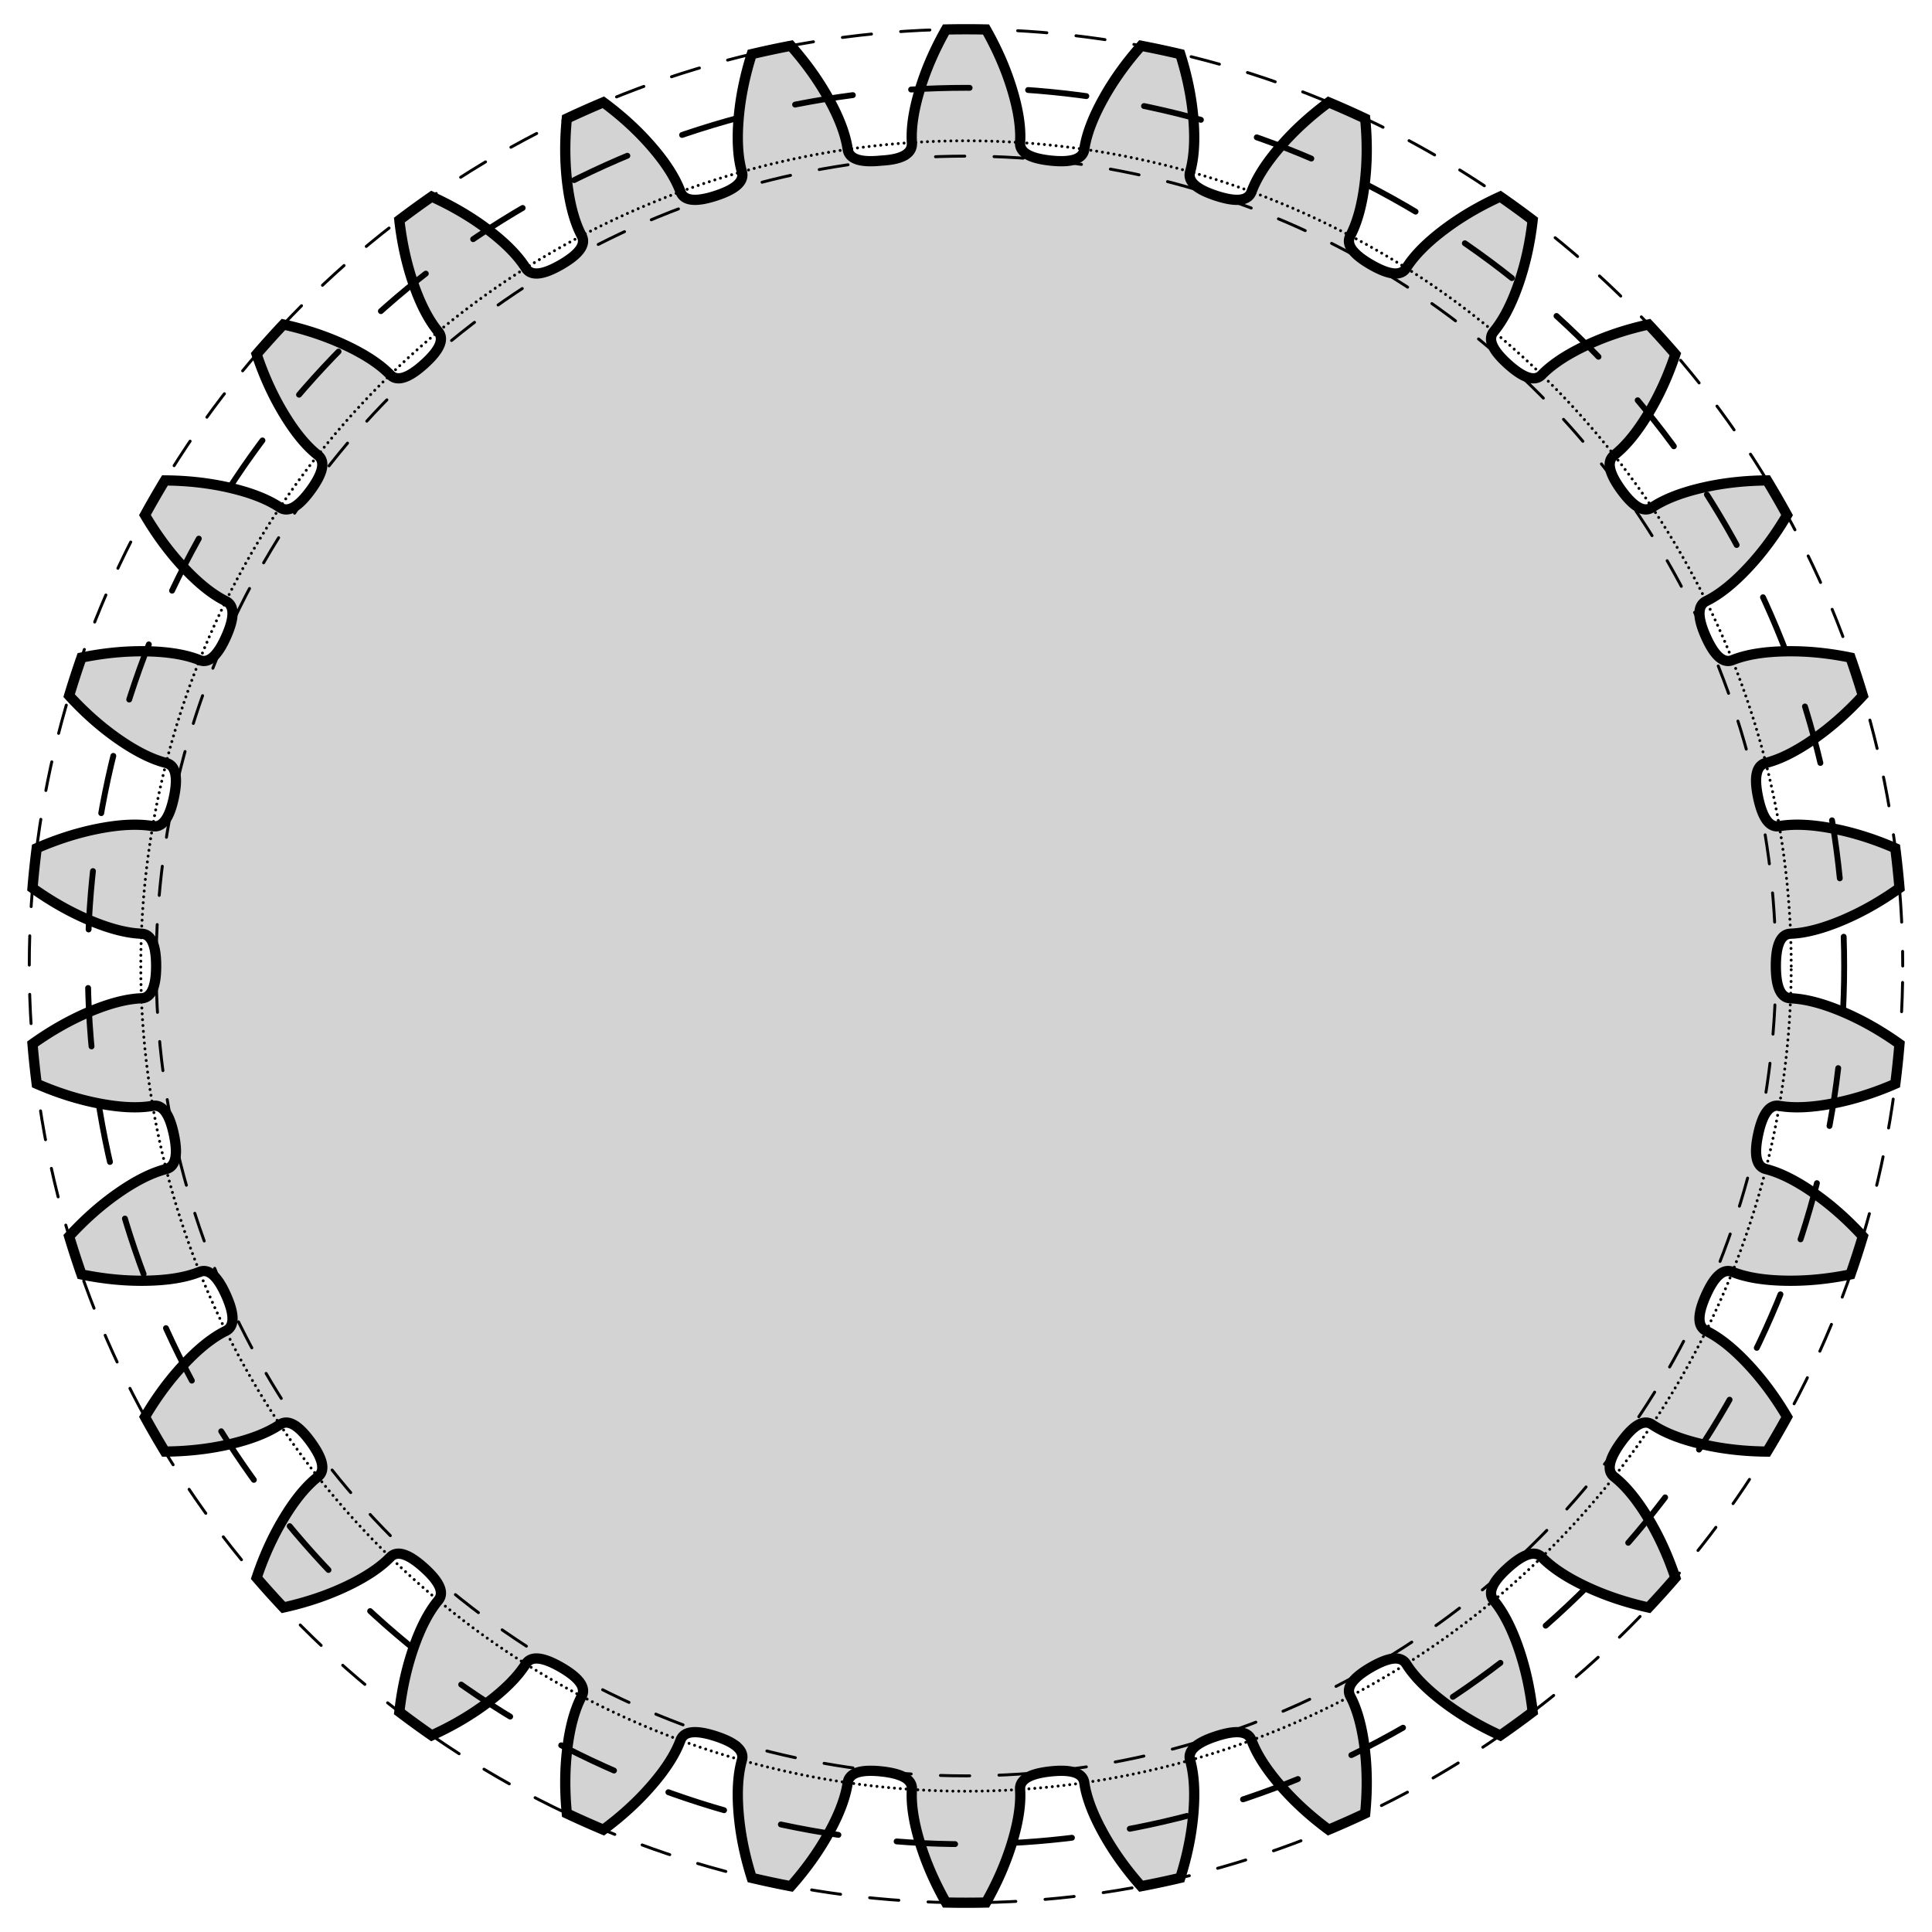 <svg width="66mm" height="66mm" viewBox="-33 -33 66 66" xmlns="http://www.w3.org/2000/svg" version="1.1">
    <style />
    <g transform="scale(1, -1)" fill="lightgrey">
        <path d="M -2.892 27.514 Q -1.811 27.571 -1.848 28.130 Q -1.897 28.889 -1.570 29.959 Q -1.258 30.979 -0.684 31.993 A 32.000 32.000 0 0 0 0.684 31.993 Q 1.258 30.979 1.570 29.959 Q 1.897 28.889 1.848 28.130 Q 1.815 27.628 2.892 27.514 Q 3.969 27.401 4.041 27.900 Q 4.150 28.652 4.693 29.631 Q 5.210 30.564 5.983 31.436 A 32.000 32.000 0 0 0 7.320 31.151 Q 7.672 30.041 7.765 28.978 Q 7.862 27.863 7.656 27.131 Q 7.519 26.647 8.549 26.312 Q 9.580 25.977 9.754 26.450 Q 10.017 27.163 10.751 28.007 Q 11.451 28.813 12.388 29.505 A 32.000 32.000 0 0 0 13.637 28.949 Q 13.750 27.789 13.620 26.730 Q 13.483 25.619 13.129 24.947 Q 12.895 24.501 13.833 23.959 Q 14.771 23.418 15.040 23.844 Q 15.445 24.487 16.339 25.160 Q 17.191 25.802 18.252 26.284 A 32.000 32.000 0 0 0 19.358 25.481 Q 19.227 24.323 18.880 23.314 Q 18.515 22.256 18.029 21.672 Q 17.707 21.285 18.512 20.560 Q 19.317 19.835 19.669 20.196 Q 20.199 20.740 21.213 21.213 Q 22.180 21.664 23.318 21.915 A 32.000 32.000 0 0 0 24.233 20.899 Q 23.864 19.794 23.314 18.880 Q 22.738 17.920 22.141 17.450 Q 21.746 17.138 22.382 16.262 Q 23.019 15.385 23.438 15.665 Q 24.070 16.087 25.160 16.339 Q 26.200 16.579 27.365 16.588 A 32.000 32.000 0 0 0 28.048 15.404 Q 27.458 14.400 26.730 13.620 Q 25.967 12.801 25.285 12.465 Q 24.834 12.242 25.274 11.253 Q 25.715 10.263 26.182 10.450 Q 26.888 10.732 28.007 10.751 Q 29.074 10.770 30.216 10.536 A 32.000 32.000 0 0 0 30.638 9.236 Q 29.852 8.377 28.978 7.765 Q 28.061 7.123 27.324 6.936 Q 26.836 6.812 27.061 5.752 Q 27.287 4.692 27.783 4.778 Q 28.532 4.907 29.631 4.693 Q 30.678 4.489 31.746 4.024 A 32.000 32.000 0 0 0 31.889 2.664 Q 30.941 1.987 29.959 1.570 Q 28.929 1.133 28.169 1.103 Q 27.666 1.083 27.666 0.000 Q 27.666 -1.083 28.169 -1.103 Q 28.929 -1.133 29.959 -1.570 Q 30.941 -1.987 31.889 -2.664 A 32.000 32.000 0 0 0 31.746 -4.024 Q 30.678 -4.489 29.631 -4.693 Q 28.532 -4.907 27.783 -4.778 Q 27.287 -4.692 27.061 -5.752 Q 26.836 -6.812 27.324 -6.936 Q 28.061 -7.123 28.978 -7.765 Q 29.852 -8.377 30.638 -9.236 A 32.000 32.000 0 0 0 30.216 -10.536 Q 29.074 -10.770 28.007 -10.751 Q 26.888 -10.732 26.182 -10.450 Q 25.715 -10.263 25.274 -11.253 Q 24.834 -12.242 25.285 -12.465 Q 25.967 -12.801 26.730 -13.620 Q 27.458 -14.400 28.048 -15.404 A 32.000 32.000 0 0 0 27.365 -16.588 Q 26.200 -16.579 25.160 -16.339 Q 24.070 -16.087 23.438 -15.665 Q 23.019 -15.385 22.382 -16.262 Q 21.746 -17.138 22.141 -17.450 Q 22.738 -17.920 23.314 -18.880 Q 23.864 -19.794 24.233 -20.899 A 32.000 32.000 0 0 0 23.318 -21.915 Q 22.180 -21.664 21.213 -21.213 Q 20.199 -20.740 19.669 -20.196 Q 19.317 -19.835 18.512 -20.560 Q 17.707 -21.285 18.029 -21.672 Q 18.515 -22.256 18.880 -23.314 Q 19.227 -24.323 19.358 -25.481 A 32.000 32.000 0 0 0 18.252 -26.284 Q 17.191 -25.802 16.339 -25.160 Q 15.445 -24.487 15.040 -23.844 Q 14.771 -23.418 13.833 -23.959 Q 12.895 -24.501 13.129 -24.947 Q 13.483 -25.619 13.620 -26.730 Q 13.750 -27.789 13.637 -28.949 A 32.000 32.000 0 0 0 12.388 -29.505 Q 11.451 -28.813 10.751 -28.007 Q 10.017 -27.163 9.754 -26.450 Q 9.580 -25.977 8.549 -26.312 Q 7.519 -26.647 7.656 -27.131 Q 7.862 -27.863 7.765 -28.978 Q 7.672 -30.041 7.320 -31.151 A 32.000 32.000 0 0 0 5.983 -31.436 Q 5.210 -30.564 4.693 -29.631 Q 4.150 -28.652 4.041 -27.900 Q 3.969 -27.401 2.892 -27.514 Q 1.815 -27.628 1.848 -28.130 Q 1.897 -28.889 1.570 -29.959 Q 1.258 -30.979 0.684 -31.993 A 32.000 32.000 0 0 0 -0.684 -31.993 Q -1.258 -30.979 -1.570 -29.959 Q -1.897 -28.889 -1.848 -28.130 Q -1.815 -27.628 -2.892 -27.514 Q -3.969 -27.401 -4.041 -27.900 Q -4.150 -28.652 -4.693 -29.631 Q -5.210 -30.564 -5.983 -31.436 A 32.000 32.000 0 0 0 -7.320 -31.151 Q -7.672 -30.041 -7.765 -28.978 Q -7.862 -27.863 -7.656 -27.131 Q -7.519 -26.647 -8.549 -26.312 Q -9.580 -25.977 -9.754 -26.450 Q -10.017 -27.163 -10.751 -28.007 Q -11.451 -28.813 -12.388 -29.505 A 32.000 32.000 0 0 0 -13.637 -28.949 Q -13.750 -27.789 -13.620 -26.730 Q -13.483 -25.619 -13.129 -24.947 Q -12.895 -24.501 -13.833 -23.959 Q -14.771 -23.418 -15.040 -23.844 Q -15.445 -24.487 -16.339 -25.160 Q -17.191 -25.802 -18.252 -26.284 A 32.000 32.000 0 0 0 -19.358 -25.481 Q -19.227 -24.323 -18.880 -23.314 Q -18.515 -22.256 -18.029 -21.672 Q -17.707 -21.285 -18.512 -20.560 Q -19.317 -19.835 -19.669 -20.196 Q -20.199 -20.740 -21.213 -21.213 Q -22.180 -21.664 -23.318 -21.915 A 32.000 32.000 0 0 0 -24.233 -20.899 Q -23.864 -19.794 -23.314 -18.880 Q -22.738 -17.920 -22.141 -17.450 Q -21.746 -17.138 -22.382 -16.262 Q -23.019 -15.385 -23.438 -15.665 Q -24.070 -16.087 -25.160 -16.339 Q -26.200 -16.579 -27.365 -16.588 A 32.000 32.000 0 0 0 -28.048 -15.404 Q -27.458 -14.400 -26.730 -13.620 Q -25.967 -12.801 -25.285 -12.465 Q -24.834 -12.242 -25.274 -11.253 Q -25.715 -10.263 -26.182 -10.450 Q -26.888 -10.732 -28.007 -10.751 Q -29.074 -10.770 -30.216 -10.536 A 32.000 32.000 0 0 0 -30.638 -9.236 Q -29.852 -8.377 -28.978 -7.765 Q -28.061 -7.123 -27.324 -6.936 Q -26.836 -6.812 -27.061 -5.752 Q -27.287 -4.692 -27.783 -4.778 Q -28.532 -4.907 -29.631 -4.693 Q -30.678 -4.489 -31.746 -4.024 A 32.000 32.000 0 0 0 -31.889 -2.664 Q -30.941 -1.987 -29.959 -1.570 Q -28.929 -1.133 -28.169 -1.103 Q -27.666 -1.083 -27.666 -0.000 Q -27.666 1.083 -28.169 1.103 Q -28.929 1.133 -29.959 1.570 Q -30.941 1.987 -31.889 2.664 A 32.000 32.000 0 0 0 -31.746 4.024 Q -30.678 4.489 -29.631 4.693 Q -28.532 4.907 -27.783 4.778 Q -27.287 4.692 -27.061 5.752 Q -26.836 6.812 -27.324 6.936 Q -28.061 7.123 -28.978 7.765 Q -29.852 8.377 -30.638 9.236 A 32.000 32.000 0 0 0 -30.216 10.536 Q -29.074 10.770 -28.007 10.751 Q -26.888 10.732 -26.182 10.450 Q -25.715 10.263 -25.274 11.253 Q -24.834 12.242 -25.285 12.465 Q -25.967 12.801 -26.730 13.620 Q -27.458 14.400 -28.048 15.404 A 32.000 32.000 0 0 0 -27.365 16.588 Q -26.200 16.579 -25.160 16.339 Q -24.070 16.087 -23.438 15.665 Q -23.019 15.385 -22.382 16.262 Q -21.746 17.138 -22.141 17.450 Q -22.738 17.920 -23.314 18.880 Q -23.864 19.794 -24.233 20.899 A 32.000 32.000 0 0 0 -23.318 21.915 Q -22.180 21.664 -21.213 21.213 Q -20.199 20.740 -19.669 20.196 Q -19.317 19.835 -18.512 20.560 Q -17.707 21.285 -18.029 21.672 Q -18.515 22.256 -18.880 23.314 Q -19.227 24.323 -19.358 25.481 A 32.000 32.000 0 0 0 -18.252 26.284 Q -17.191 25.802 -16.339 25.160 Q -15.445 24.487 -15.040 23.844 Q -14.771 23.418 -13.833 23.959 Q -12.895 24.501 -13.129 24.947 Q -13.483 25.619 -13.620 26.730 Q -13.750 27.789 -13.637 28.949 A 32.000 32.000 0 0 0 -12.388 29.505 Q -11.451 28.813 -10.751 28.007 Q -10.017 27.163 -9.754 26.450 Q -9.580 25.977 -8.549 26.312 Q -7.519 26.647 -7.656 27.131 Q -7.862 27.863 -7.765 28.978 Q -7.672 30.041 -7.320 31.151 A 32.000 32.000 0 0 0 -5.983 31.436 Q -5.210 30.564 -4.693 29.631 Q -4.150 28.652 -4.041 27.900 Q -3.969 27.401 -2.892 27.514 C" stroke="black" stroke-width="0.35" stroke-linecap="round" />
        <circle cx="0.000" cy="0.000" r="32.000" stroke="black" stroke-width="0.1" stroke-linecap="round" stroke-dasharray="1.0 1.0" stroke-dashoffset="0.5" fill="none" />
        <circle cx="0.000" cy="0.000" r="30.000" stroke="black" stroke-width="0.2" stroke-linecap="round" stroke-dasharray="2.0 1.0 0.0 1.0" stroke-dashoffset="1.0" fill="none" />
        <circle cx="0.000" cy="0.000" r="28.191" stroke="black" stroke-width="0.1" stroke-linecap="round" stroke-dasharray="0.0 0.2" fill="none" />
        <circle cx="0.000" cy="0.000" r="27.666" stroke="black" stroke-width="0.1" stroke-linecap="round" stroke-dasharray="1.0 1.0" stroke-dashoffset="0.5" fill="none" />
    </g>
</svg>